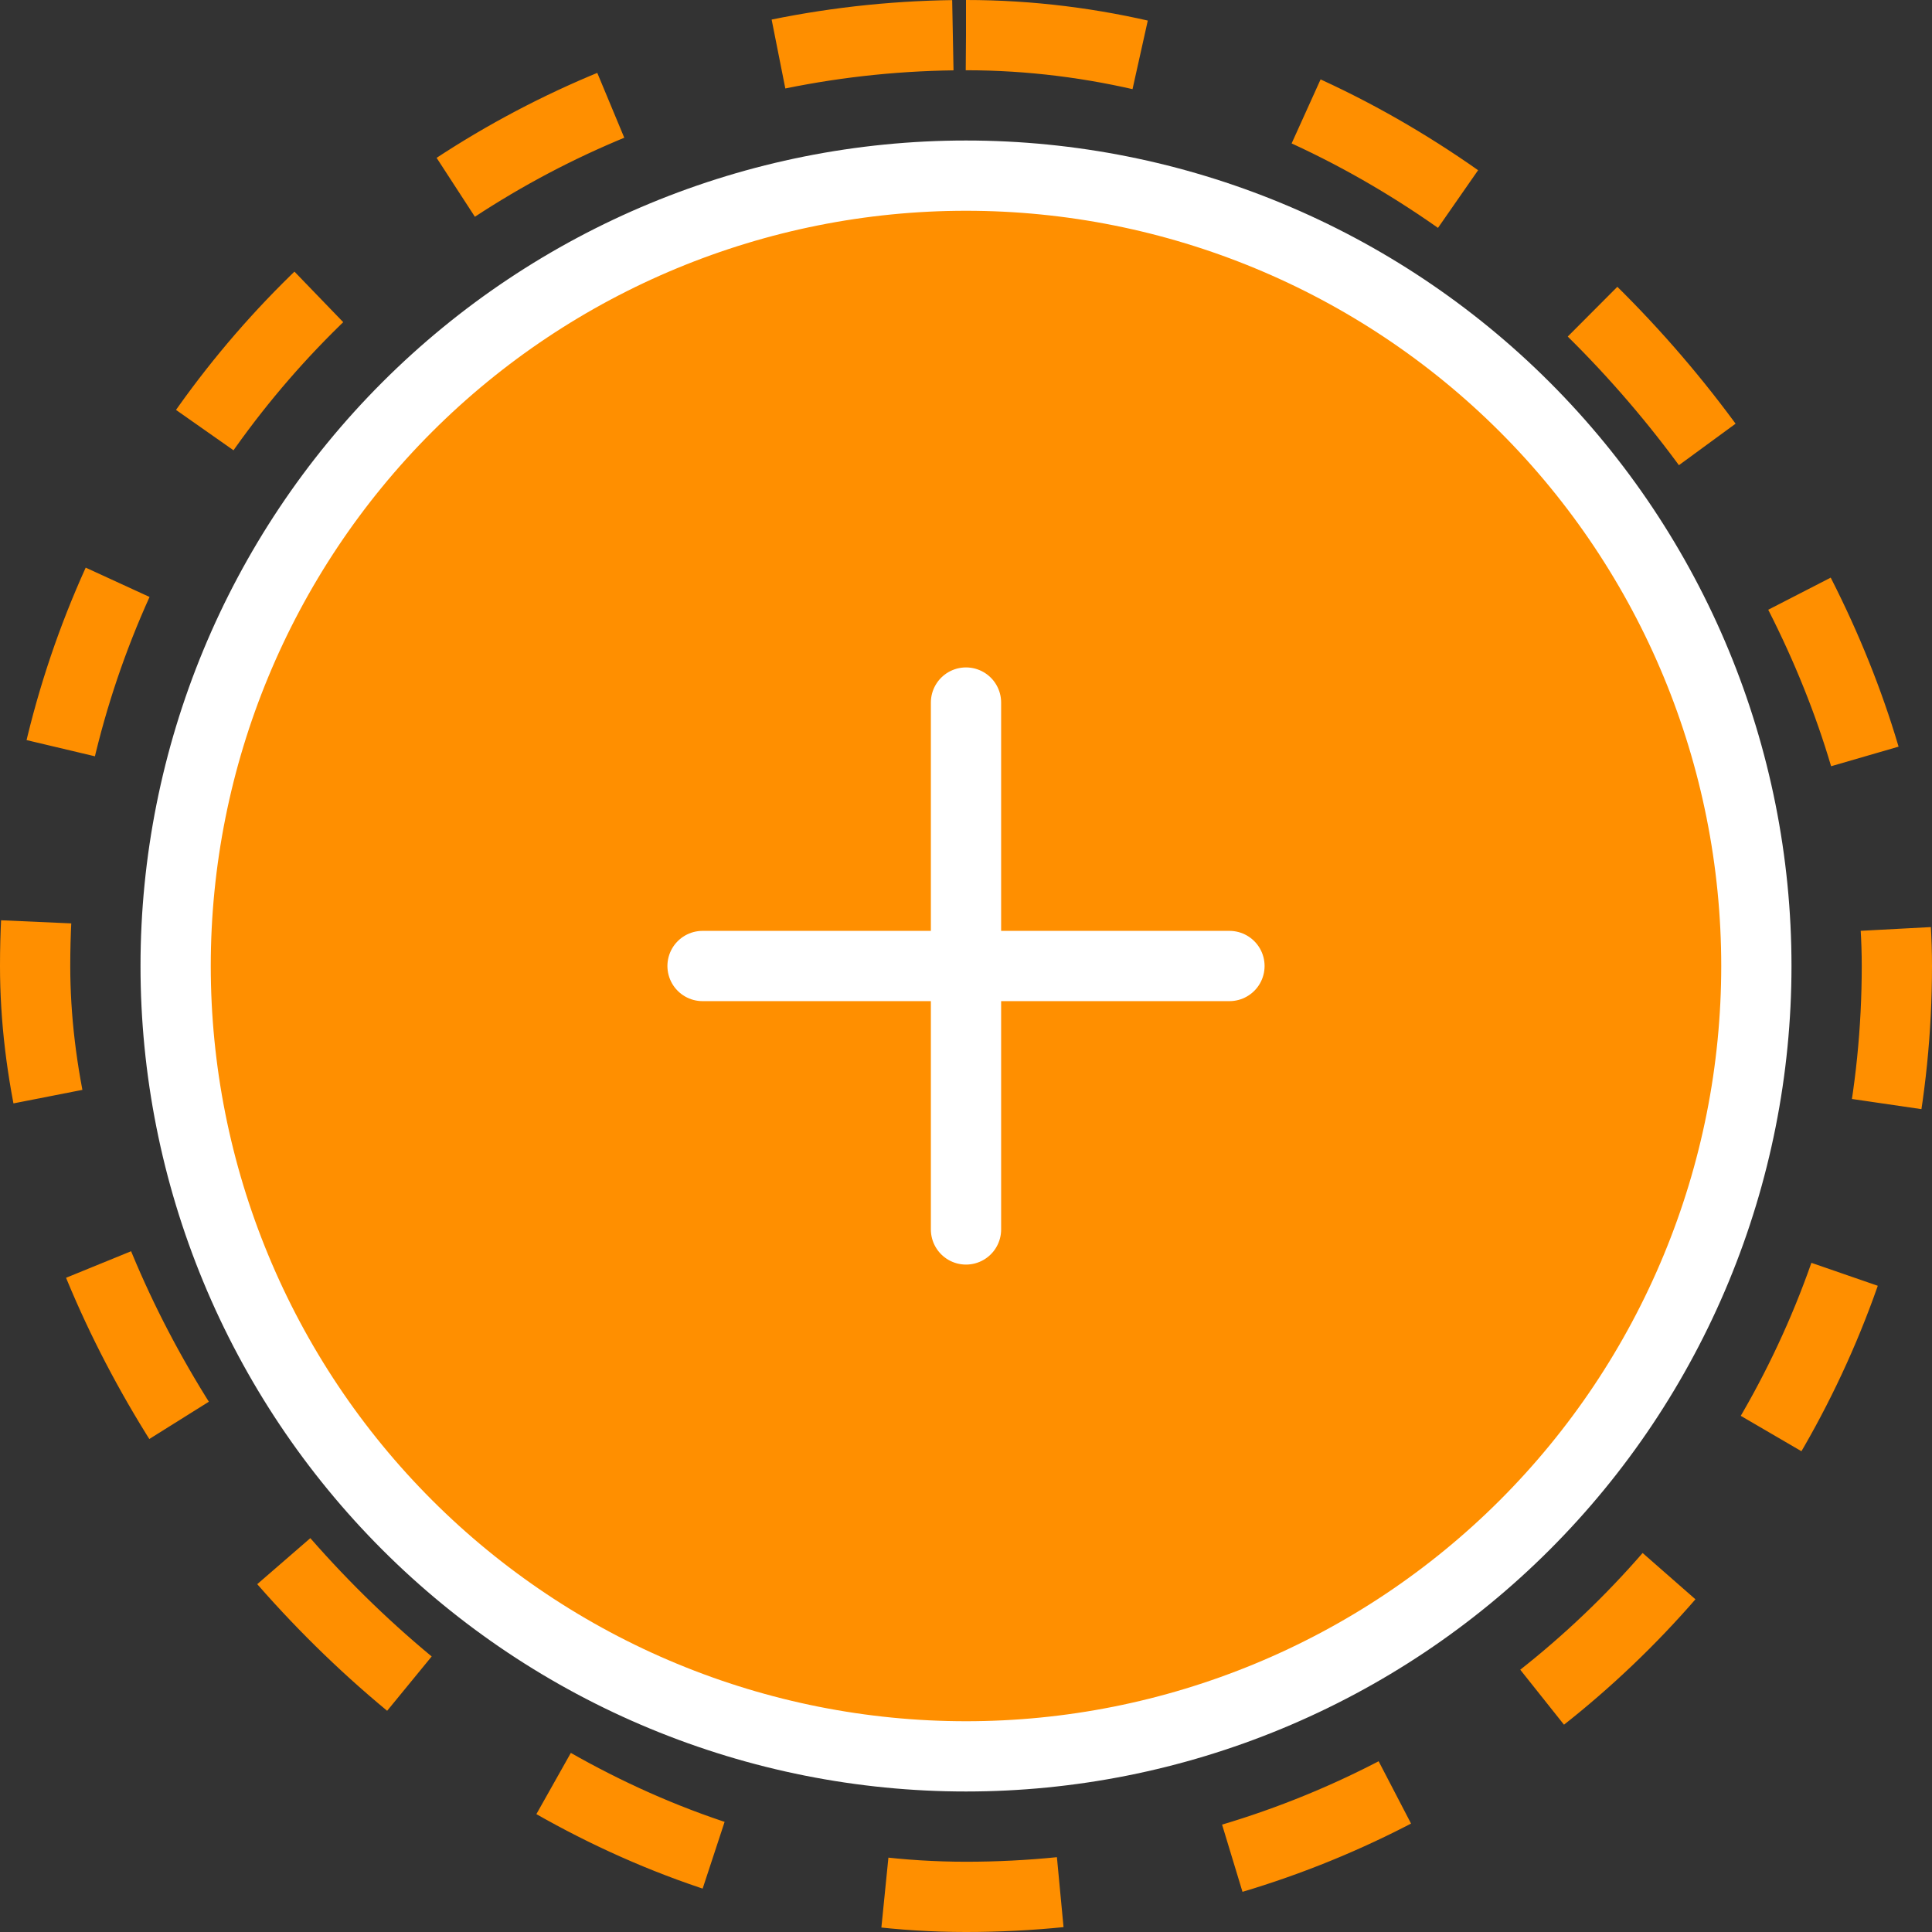 <svg width="55" height="55" viewBox="0 0 55 55" fill="none" xmlns="http://www.w3.org/2000/svg">
<rect x="0" y="0" width="55" height="55" fill="#333333" stroke="none"/>
<path d="M50 27.5C50 30.455 49.418 33.381 48.287 36.11C47.157 38.84 45.499 41.321 43.41 43.41C41.321 45.499 38.84 47.157 36.11 48.287C33.381 49.418 30.455 50 27.5 50C24.545 50 21.619 49.418 18.89 48.287C16.16 47.157 13.679 45.499 11.59 43.41C9.501 41.321 7.843 38.84 6.713 36.11C5.582 33.381 5 30.455 5 27.5C5 21.533 7.371 15.81 11.59 11.59C15.81 7.371 21.533 5 27.5 5C33.467 5 39.19 7.371 43.41 11.59C47.63 15.81 50 21.533 50 27.5Z" fill="#FF8F00"/>
<path d="M27.5 20V27.5M27.5 27.5V35M27.5 27.5H35M27.5 27.5H20M50 27.5C50 30.455 49.418 33.381 48.287 36.11C47.157 38.84 45.499 41.321 43.41 43.41C41.321 45.499 38.84 47.157 36.11 48.287C33.381 49.418 30.455 50 27.5 50C24.545 50 21.619 49.418 18.89 48.287C16.16 47.157 13.679 45.499 11.59 43.41C9.501 41.321 7.843 38.84 6.713 36.11C5.582 33.381 5 30.455 5 27.5C5 21.533 7.371 15.81 11.59 11.59C15.81 7.371 21.533 5 27.5 5C33.467 5 39.19 7.371 43.41 11.59C47.63 15.81 50 21.533 50 27.5Z" stroke="white" stroke-width="2" stroke-linecap="round" stroke-linejoin="round"/>
<rect x="1" y="1" width="53" height="53" rx="26.5" stroke="#FF8F00" stroke-width="2" stroke-dasharray="5 5"/>
</svg>
